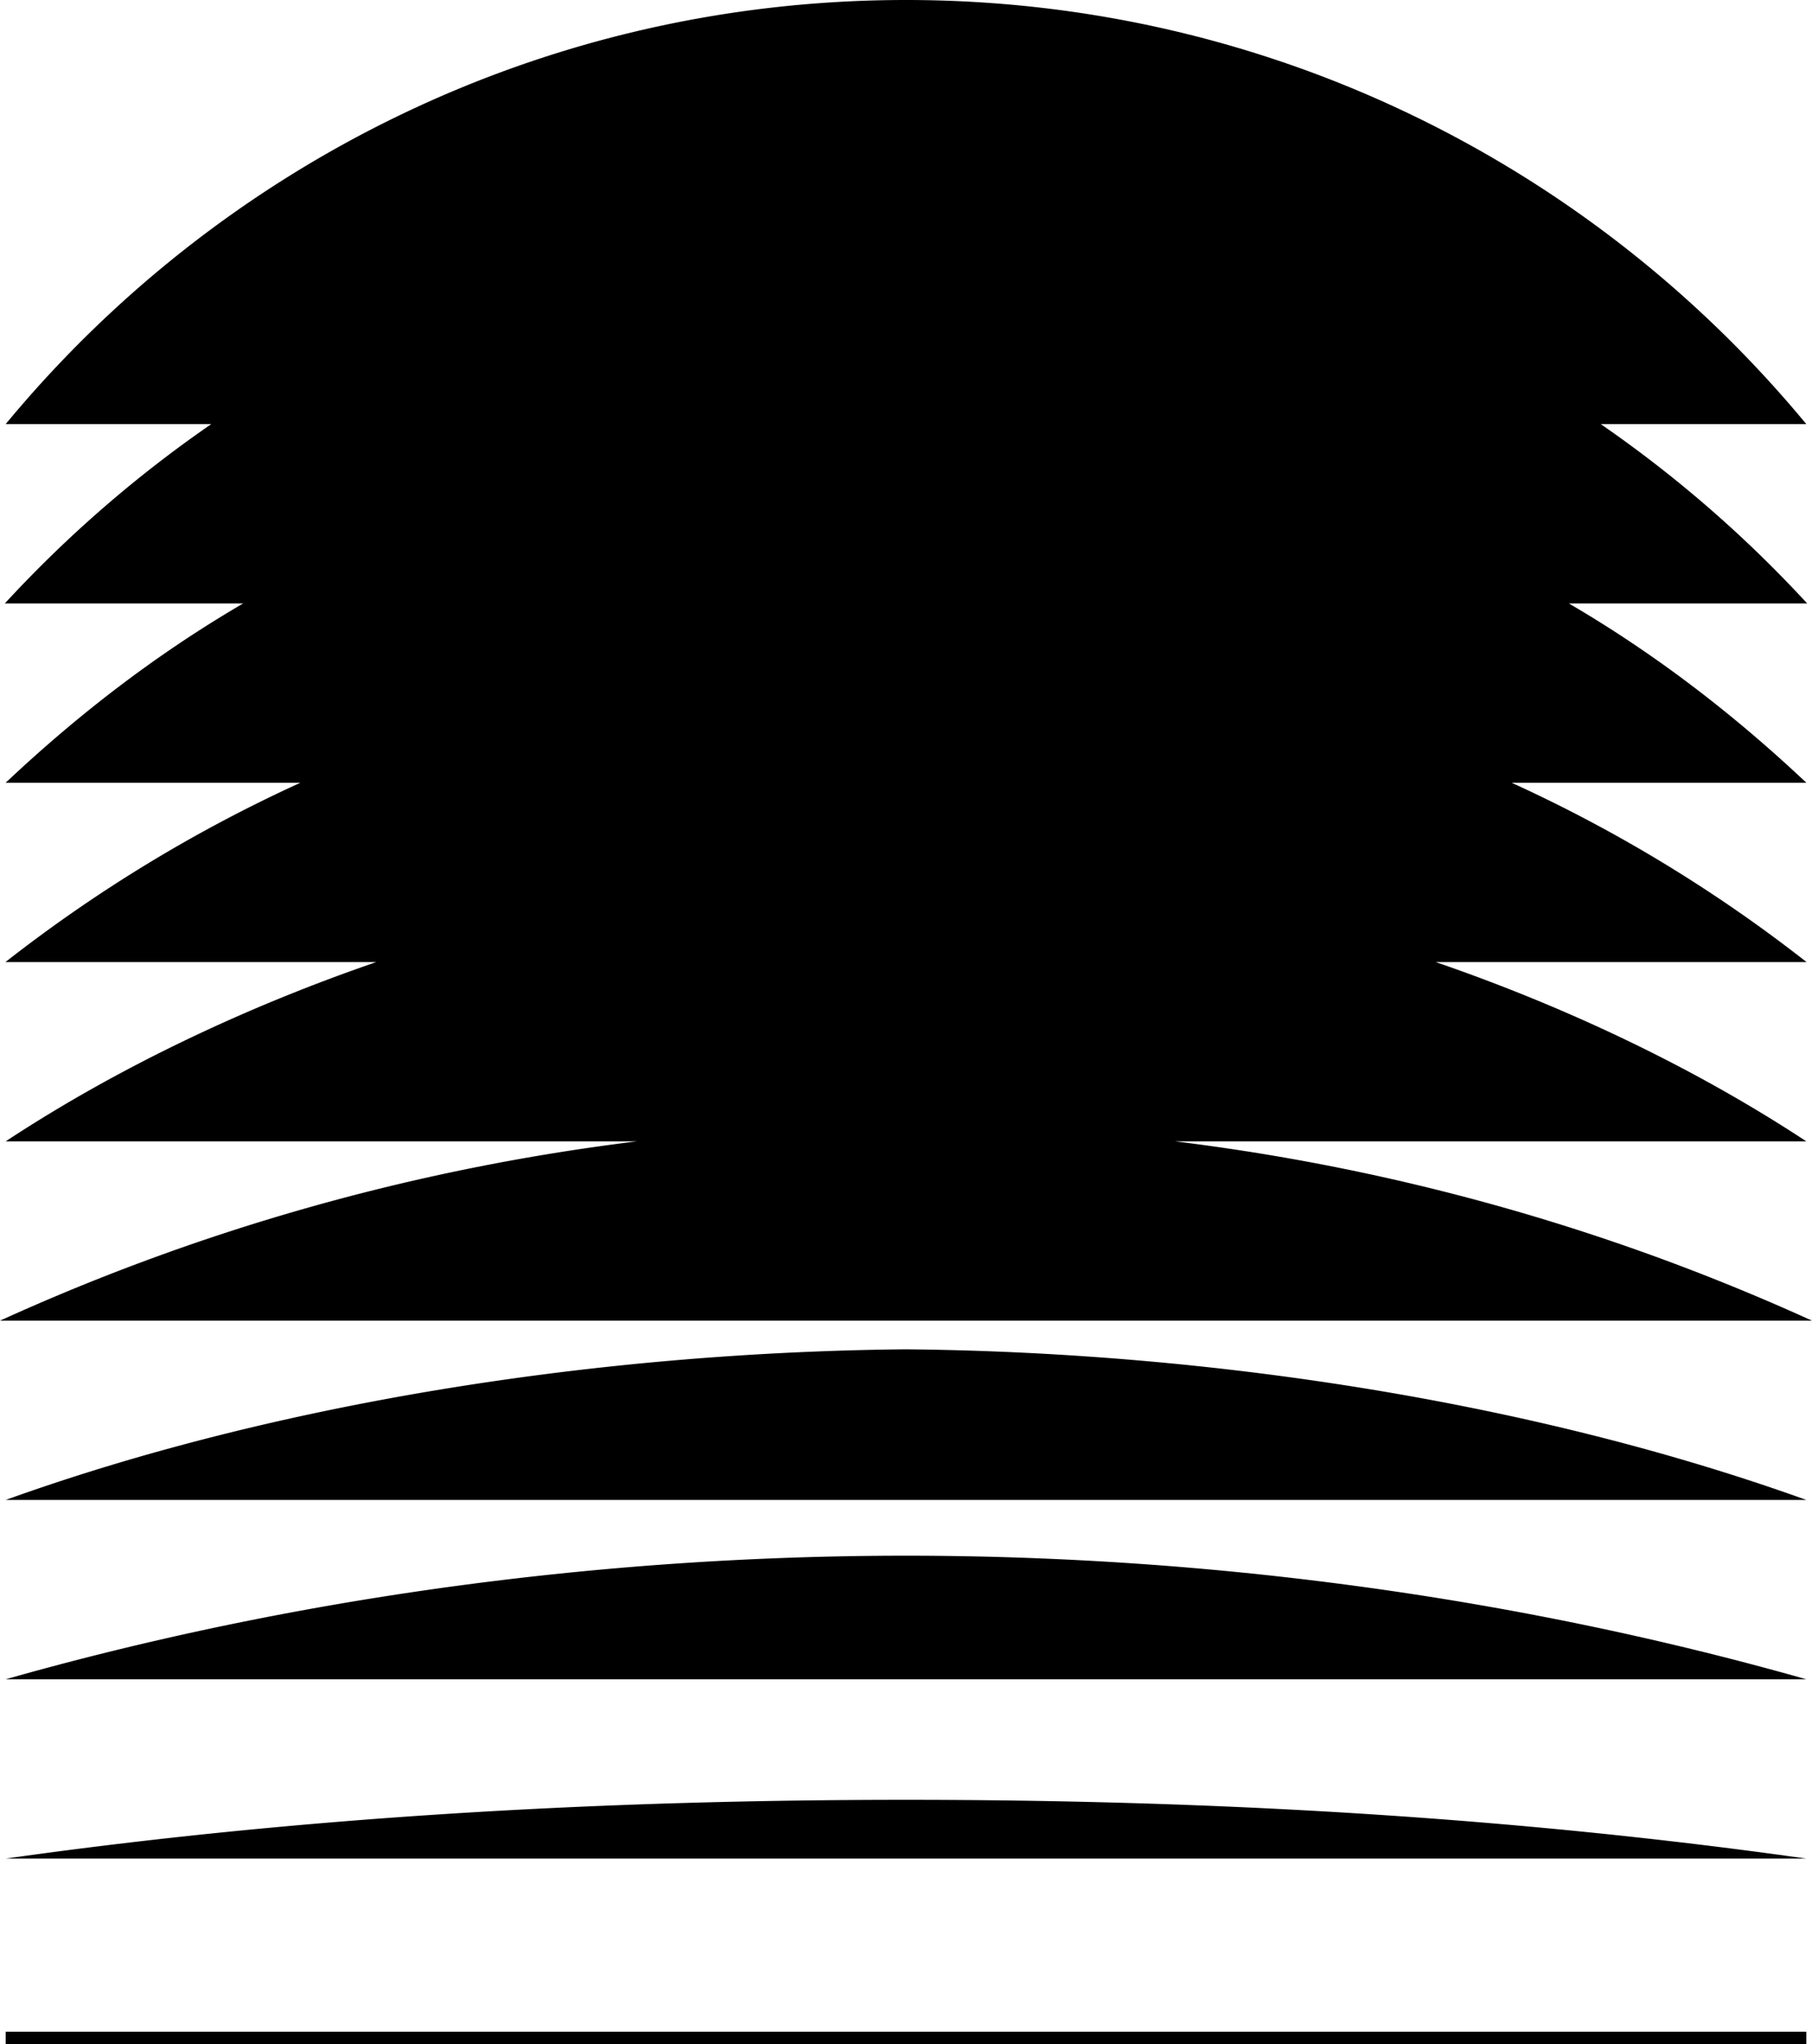<svg data-name="Layer 1" xmlns="http://www.w3.org/2000/svg" viewBox="0 0 544.3 614"><path d="M544.3 396.7c-59.55-27.11-123.85-45.59-191.31-53.86H542.6c-33.83-22.27-72.36-40.46-111.34-53.86h111.4a438.938 438.938 0 0 0-88.59-53.86h88.53c-21.8-20.55-45.31-38.65-71.34-53.86h71.59a369.868 369.868 0 0 0-62-53.86h61.74C478.26 49.59 381 0 272.15 0S66.04 49.59 1.7 127.4h61.75a369.868 369.868 0 0 0-62 53.86h71.59C47.01 196.47 23.5 214.57 1.7 235.12h88.53a439.492 439.492 0 0 0-88.59 53.86h111.4c-38.98 13.4-77.52 31.59-111.34 53.86h189.61C123.85 351.11 59.55 369.59 0 396.7h544.3ZM542.6 504.42c-85.17-24.18-177.53-37.12-270.45-37.12S86.87 480.24 1.7 504.42h540.9ZM1.7 610.29h540.9V614H1.7zM272.15 540.63c-91.42 0-181.66 5.1-270.45 17.65h540.9c-88.79-12.55-179.02-17.65-270.45-17.65ZM272.15 405.3c-91.96.89-188.93 15.93-270.45 45.25h540.9c-81.52-29.32-178.49-44.36-270.45-45.25Z"></path></svg>